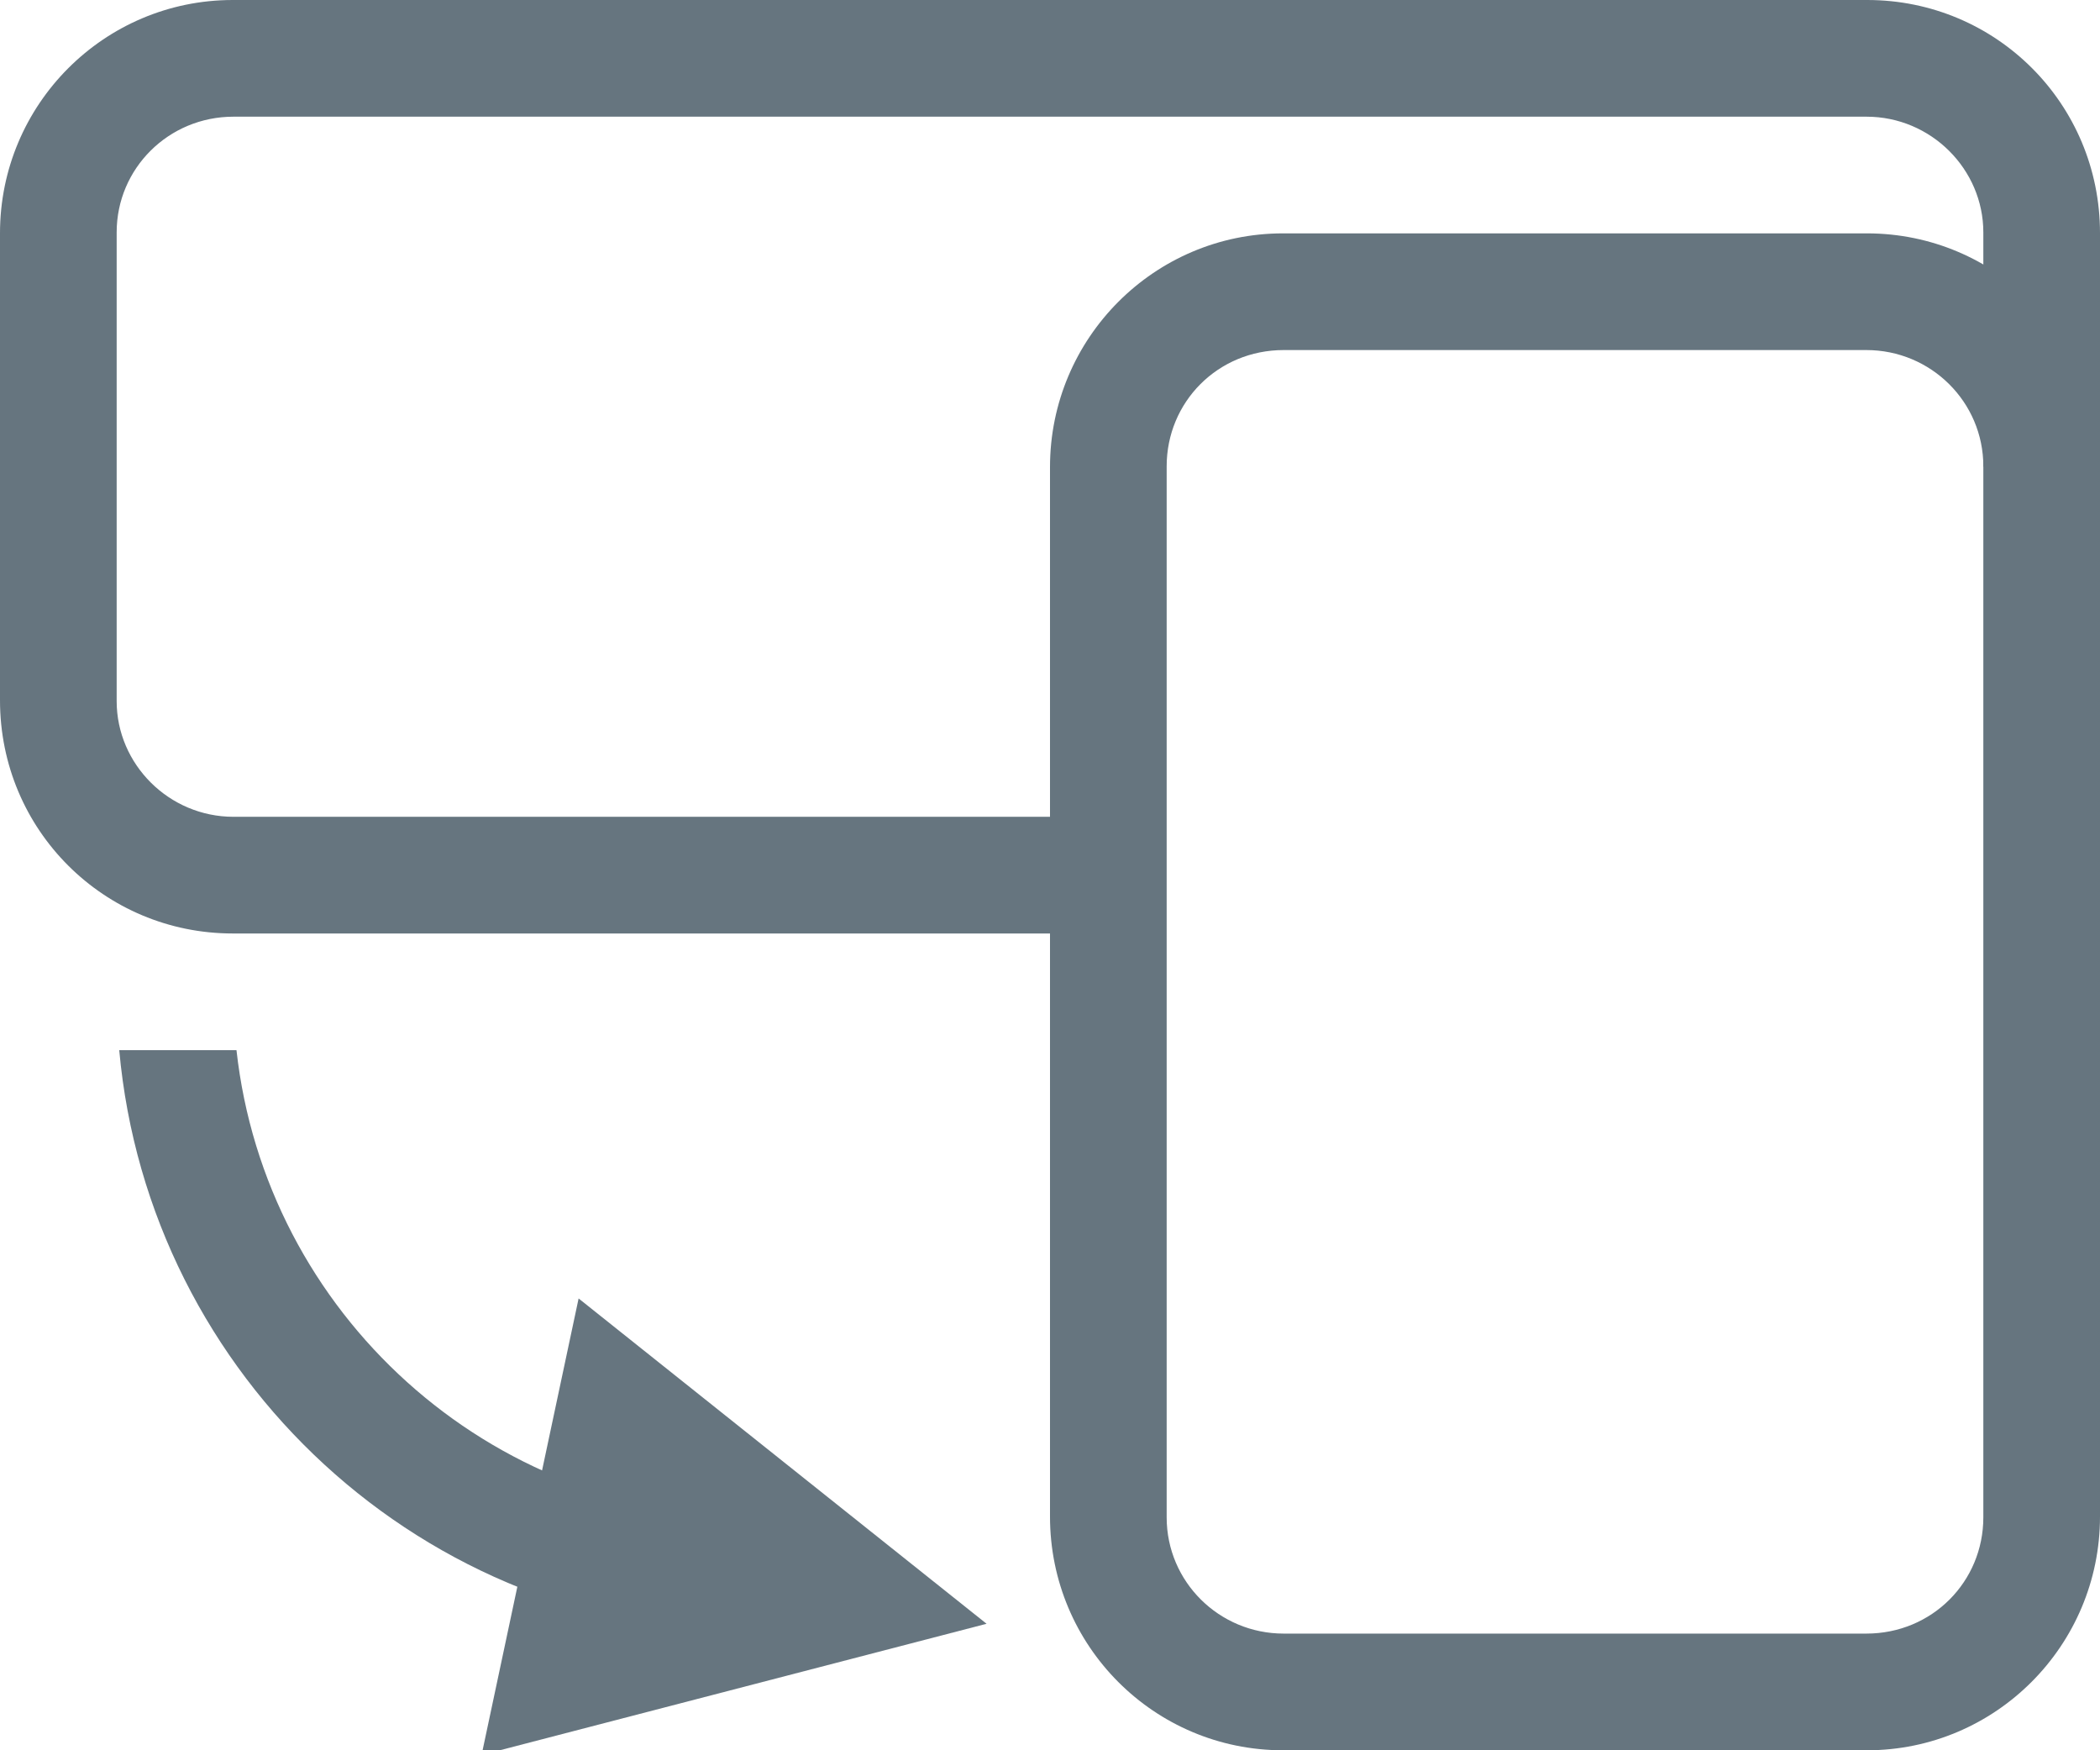 <?xml version="1.0" encoding="UTF-8" standalone="no"?>
<svg width="18px" height="15px" viewBox="0 0 18 15" version="1.1" xmlns="http://www.w3.org/2000/svg" xmlns:xlink="http://www.w3.org/1999/xlink">
    <!-- Generator: Sketch 3.7.1 (28215) - http://www.bohemiancoding.com/sketch -->
    <title>Group</title>
    <desc>Created with Sketch.</desc>
    <defs></defs>
    <g id="同事页" stroke="none" stroke-width="1" fill="none" fill-rule="evenodd">
        <g id="同事页-组织架构-竖" transform="translate(-934, -79)" fill="#66757F">
            <g id="筛选内容" transform="translate(70, 70)">
                <g id="切换按钮" transform="translate(856, 0)">
                    <g id="Group" transform="translate(8, 9)">
                        <path d="M18,5.001 L18,1.998 C18,0.887 17.107,0 16.005,0 L1.995,0 C0.893,0 0,0.895 0,1.998 L0,6.002 C0,7.113 0.893,8 1.995,8 L9,8 L9,7 L2.001,7 C1.448,7 1,6.549 1,6.009 L1,1.991 C1,1.444 1.445,1 2.001,1 L15.999,1 C16.552,1 17,1.451 17,1.991 L17,4 L18,4 L18,5.001 Z" id="Combined-Shape"></path>
                        <path d="M9,4.003 C9,2.897 9.896,2 10.997,2 L16.003,2 C17.106,2 18,2.894 18,4.003 L18,12.997 C18,14.103 17.104,15 16.003,15 L10.997,15 C9.894,15 9,14.106 9,12.997 L9,4.003 Z M10,3.996 C10,3.446 10.438,3 11.003,3 L15.997,3 C16.551,3 17,3.445 17,3.996 L17,13.004 C17,13.554 16.562,14 15.997,14 L11.003,14 C10.449,14 10,13.555 10,13.004 L10,3.996 Z" id="Combined-Shape"></path>
                        <path d="M7,13.978 C6.835,13.992 6.669,14 6.5,14 C3.631,14 1.275,11.803 1.022,9 L2.027,9 C2.276,11.25 4.184,13 6.5,13 C6.669,13 6.836,12.991 7,12.973 L7,13.978 Z" id="Combined-Shape"></path>
                        <polygon id="Triangle-5" transform="translate(6.5, 13.5) rotate(-258) translate(-6.5, -13.5) " points="6.5 11.5 8.5 15.5 4.5 15.5"></polygon>
                    </g>
                </g>
            </g>
        </g>
    </g>
</svg>